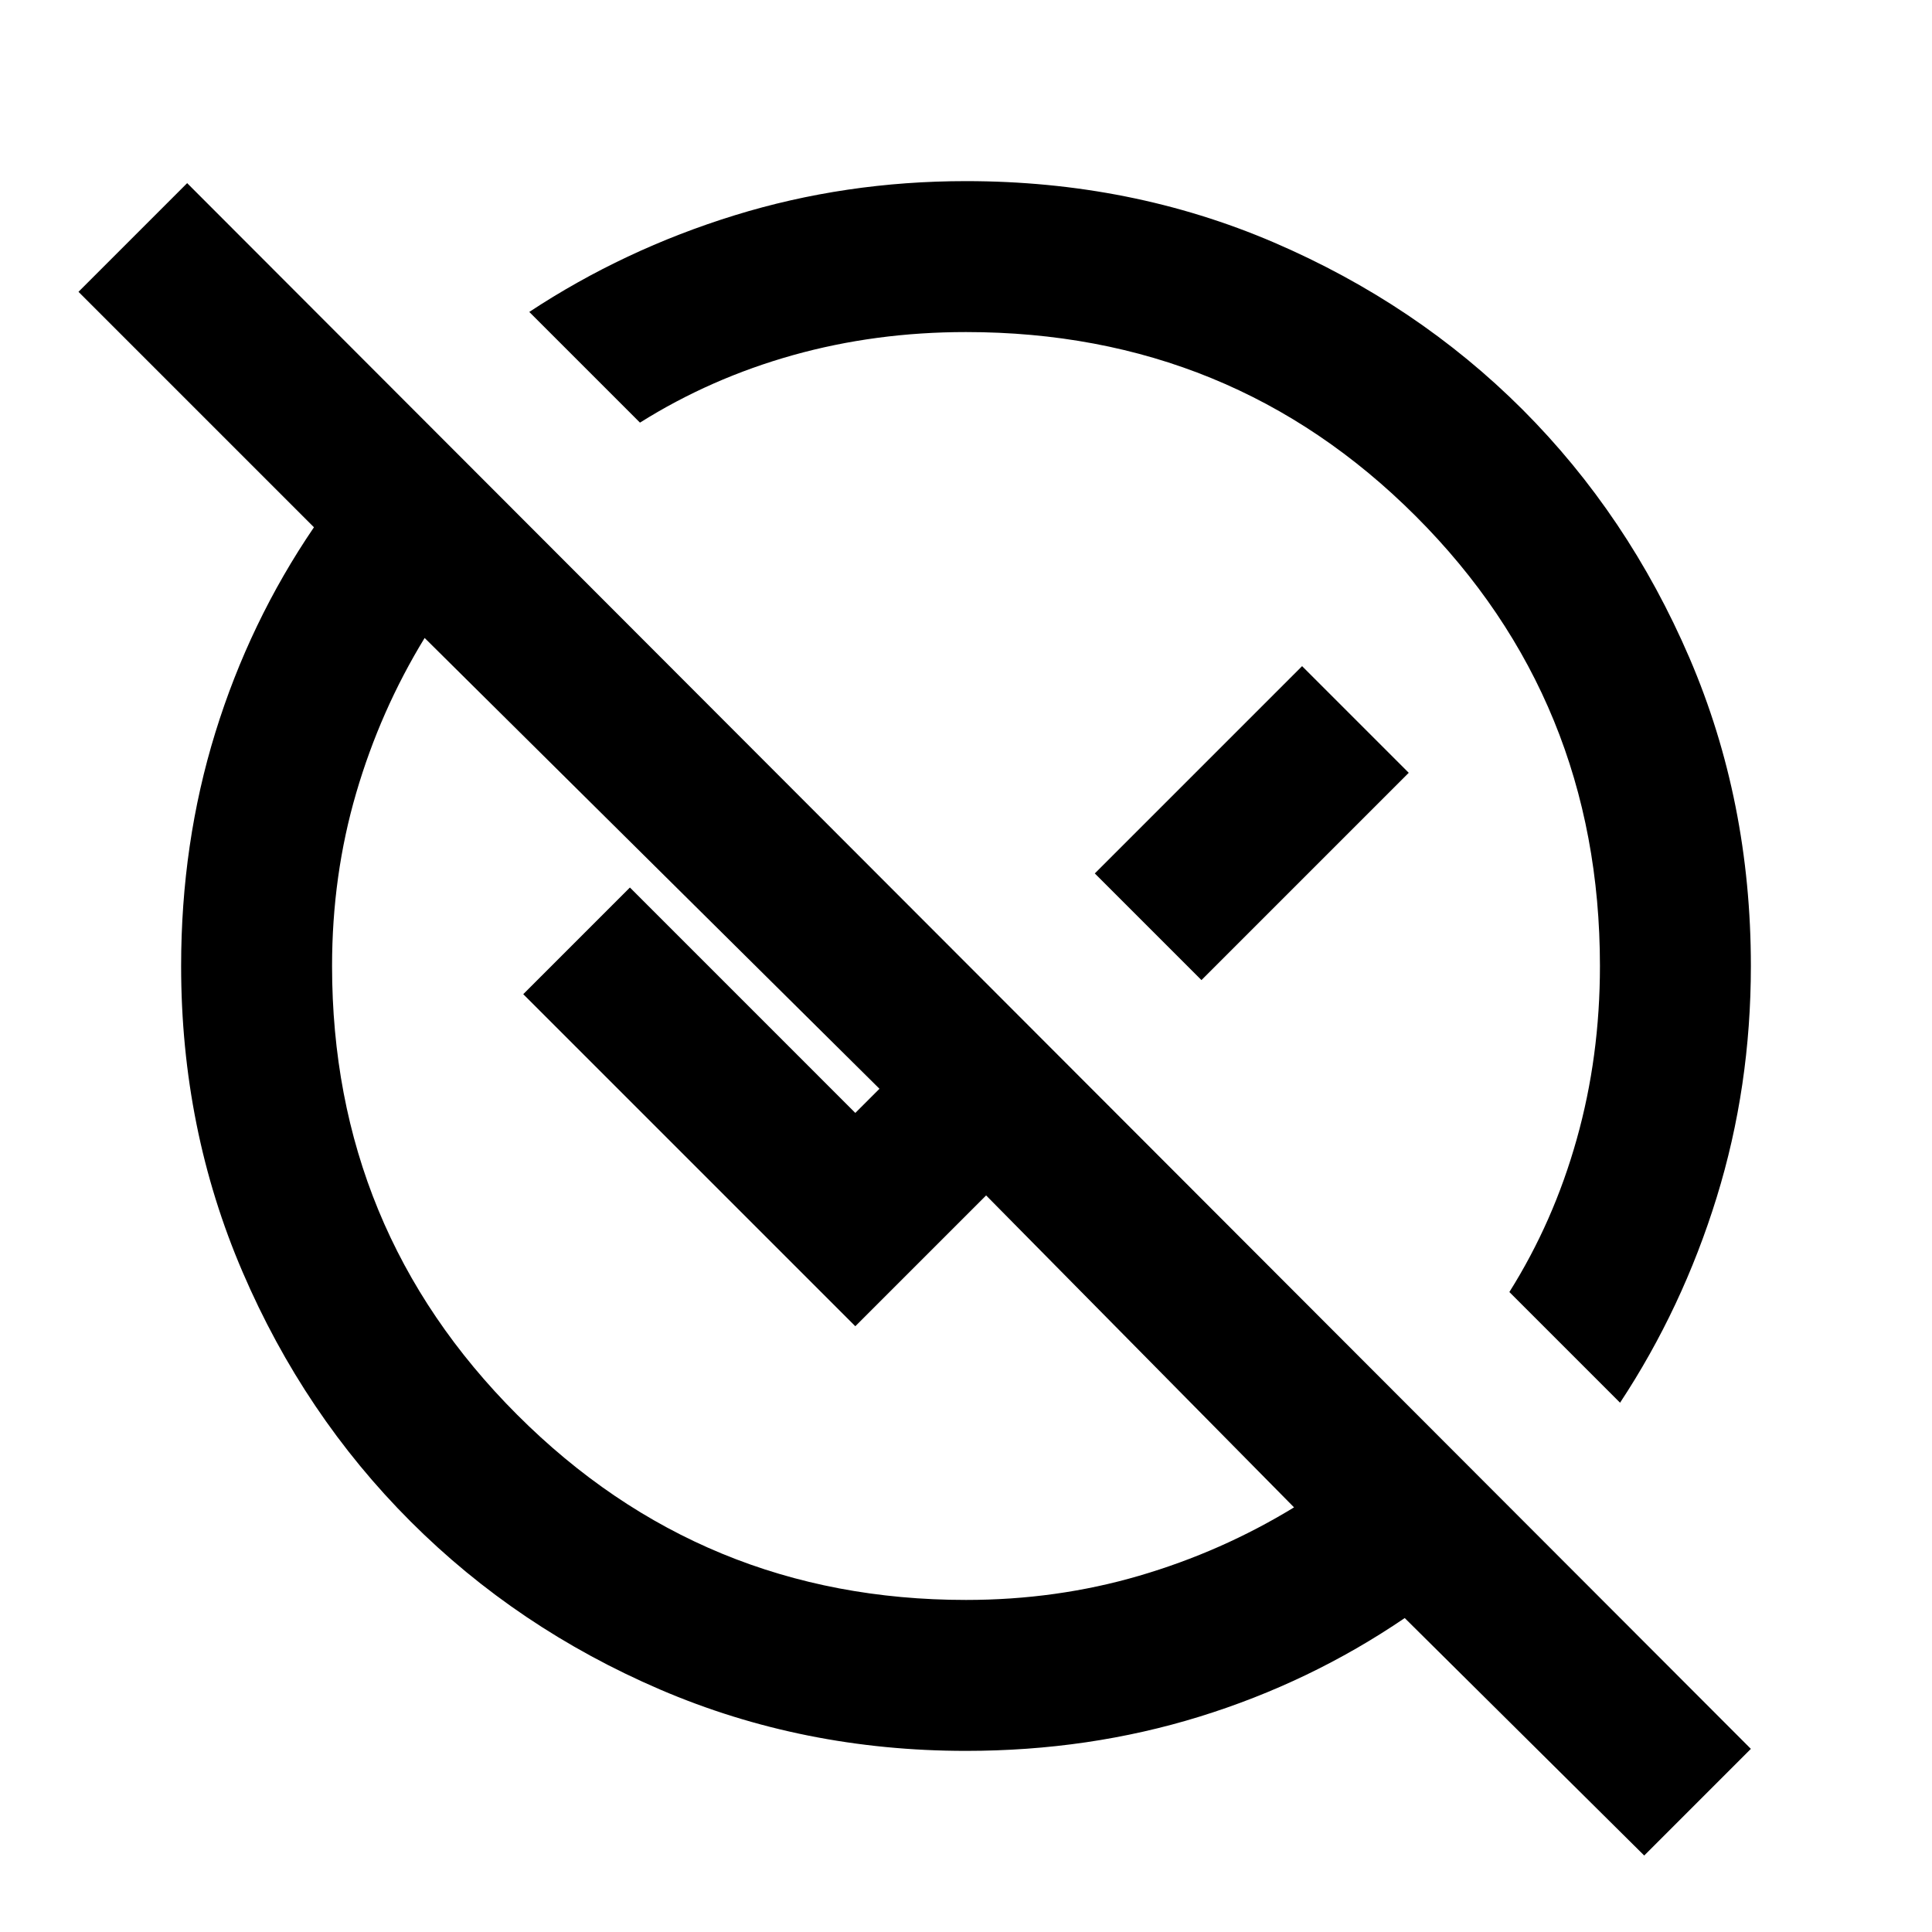 <svg xmlns="http://www.w3.org/2000/svg" height="24" width="24"><path d="M20.425 23.05 17.45 20.1Q16.275 20.9 14.9 21.325Q13.525 21.75 12 21.75Q9.975 21.75 8.2 20.988Q6.425 20.225 5.1 18.9Q3.775 17.575 3.013 15.8Q2.25 14.025 2.25 12Q2.25 10.475 2.675 9.1Q3.1 7.725 3.9 6.55L0.975 3.625L2.325 2.275L21.75 21.725ZM12 19.875Q13.125 19.875 14.15 19.575Q15.175 19.275 16.075 18.725L12.25 14.85L10.625 16.475L6.5 12.35L7.825 11.025L10.625 13.825L10.925 13.525L5.275 7.925Q4.725 8.825 4.425 9.85Q4.125 10.875 4.125 12Q4.125 15.275 6.425 17.575Q8.725 19.875 12 19.875ZM20.125 17.425 18.75 16.05Q19.3 15.175 19.587 14.15Q19.875 13.125 19.875 12Q19.875 8.7 17.587 6.412Q15.3 4.125 12 4.125Q10.875 4.125 9.85 4.412Q8.825 4.7 7.95 5.25L6.575 3.875Q7.75 3.1 9.125 2.675Q10.5 2.25 12 2.25Q14.05 2.25 15.825 3.012Q17.6 3.775 18.913 5.087Q20.225 6.4 20.988 8.175Q21.75 9.95 21.75 12Q21.75 13.5 21.325 14.875Q20.9 16.25 20.125 17.425ZM14.925 12.175 13.6 10.85 16.175 8.275 17.5 9.6ZM13.375 10.625Q13.375 10.625 13.375 10.625Q13.375 10.625 13.375 10.625Q13.375 10.625 13.375 10.625Q13.375 10.625 13.375 10.625Q13.375 10.625 13.375 10.625Q13.375 10.625 13.375 10.625ZM10.7 13.3Q10.7 13.3 10.7 13.3Q10.7 13.3 10.7 13.3Q10.7 13.3 10.7 13.3Q10.7 13.3 10.7 13.3Q10.7 13.3 10.7 13.3Q10.7 13.3 10.7 13.3Z"/></svg>
